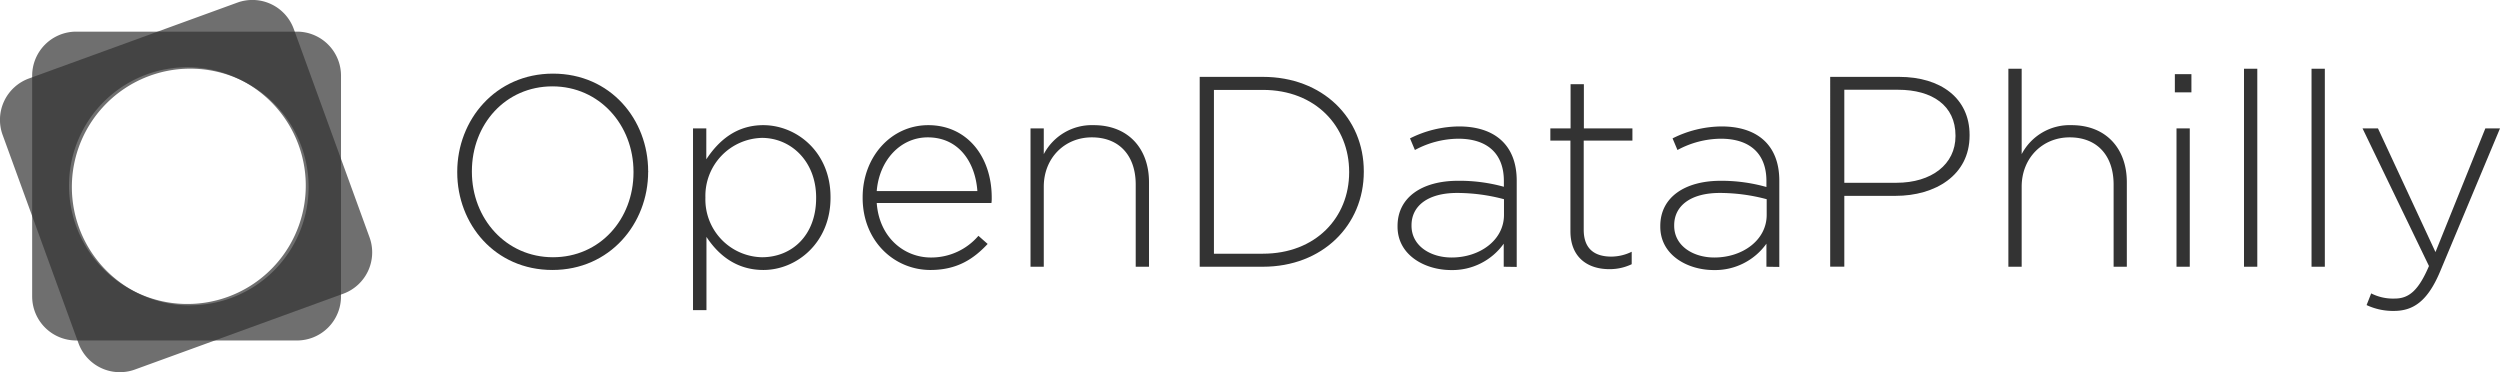 <svg xmlns="http://www.w3.org/2000/svg" viewBox="0 0 663.77 98.81"><defs><style>.cls-1,.cls-2{fill:#333}.cls-1{opacity:.7}</style></defs><title>opendataphilly_RGB</title><g id="Layer_2" data-name="Layer 2"><g id="Layer_1-2" data-name="Layer 1"><path d="M90.54,20.09A11.69,11.69,0,0,0,78.85,8.4H20.24A11.7,11.7,0,0,0,8.54,20.09V78.71A11.69,11.69,0,0,0,20.24,90.4H78.85A11.69,11.69,0,0,0,90.54,78.71Zm-40,61A31.43,31.43,0,1,1,81.94,49.63,31.43,31.43,0,0,1,50.52,81.05Z" class="cls-1"/><path d="M78,7.7a11.68,11.68,0,0,0-15-7L7.7,20.83a11.69,11.69,0,0,0-7,15L20.83,91.11a11.69,11.69,0,0,0,15,7L91.11,78a11.69,11.69,0,0,0,7-15ZM60.51,78.81A31.43,31.43,0,1,1,79.29,38.53,31.42,31.42,0,0,1,60.51,78.81Z" class="cls-1"/><path d="M146.67,71.68c-15.26,0-25.27-12.17-25.27-25.92v-.15c0-13.75,10.15-26.06,25.42-26.06s25.27,12.17,25.27,25.92c.07.07.07.07,0,.14C172.09,59.37,161.94,71.68,146.67,71.68ZM168.2,45.61c0-12.45-9.07-22.68-21.53-22.68S125.29,33,125.29,45.47v.14c0,12.46,9.07,22.69,21.53,22.69S168.2,58.21,168.2,45.76Z" class="cls-2"/><path d="M202.69,71.68c-7.35,0-12.1-4.18-15.12-8.78V82.34H184V34.09h3.53V42.3c3.17-4.82,7.85-9.07,15.12-9.07,8.86,0,17.86,7.13,17.86,19.08v.14C220.55,64.41,211.55,71.68,202.69,71.68Zm14-19.23c0-9.64-6.7-15.84-14.4-15.84a15.39,15.39,0,0,0-15,15.77v.15a15.34,15.34,0,0,0,15,15.77c8,0,14.4-5.84,14.4-15.7Z" class="cls-2"/><path d="M247.18,68.37a16.48,16.48,0,0,0,12.6-5.76l2.45,2.16c-3.74,4-8.13,6.91-15.19,6.91-9.65,0-18-7.7-18-19.15v-.15c0-10.65,7.49-19.15,17.42-19.15,10.3,0,16.85,8.35,16.85,19.22v.15a8.41,8.41,0,0,1-.07,1.29H232.78C233.43,63,240,68.37,247.18,68.37ZM259.5,50.73c-.51-7.42-4.76-14.26-13.18-14.26-7.27,0-12.89,6.12-13.54,14.26Z" class="cls-2"/><path d="M301.54,70.82V49c0-7.56-4.24-12.53-11.66-12.53-7.2,0-12.75,5.47-12.75,13.1V70.82h-3.52V34.09h3.52v6.84a14.39,14.39,0,0,1,13.25-7.7c9.29,0,14.69,6.34,14.69,15.12V70.82Z" class="cls-2"/><path d="M335.31,70.82H318.53V20.41h16.78c15.84,0,26.79,10.88,26.79,25.06v.14C362.1,59.8,351.15,70.82,335.31,70.82Zm22.9-25.21c0-12-8.86-21.74-22.9-21.74h-13V67.36h13c14,0,22.9-9.58,22.9-21.6Z" class="cls-2"/><path d="M399.25,70.82V64.7a16.72,16.72,0,0,1-14,7c-6.84,0-14.19-3.89-14.19-11.52V60c0-7.64,6.55-12,16.06-12a44,44,0,0,1,12.17,1.59V48.06c0-7.41-4.54-11.23-12.1-11.23a24.61,24.61,0,0,0-11.52,3l-1.3-3.09a29.46,29.46,0,0,1,13-3.17c9.43,0,15.33,4.89,15.33,14.4v22.9Zm.07-17.93a48.33,48.33,0,0,0-12.46-1.66c-7.77,0-12.09,3.46-12.09,8.57v.14c0,5.33,5,8.43,10.65,8.43,7.49,0,13.9-4.61,13.9-11.31Z" class="cls-2"/><path d="M427.26,71.46c-5.69,0-10.3-3.09-10.3-10.08V37.33h-5.33V34.09H417V22.36h3.53V34.09h12.89v3.24H420.49V61c0,5.26,3.09,7.13,7.34,7.13a12.38,12.38,0,0,0,5.4-1.29v3.31A13.51,13.51,0,0,1,427.26,71.46Z" class="cls-2"/><path d="M469,70.82V64.7a16.73,16.73,0,0,1-14,7c-6.84,0-14.18-3.89-14.18-11.52V60c0-7.64,6.55-12,16.06-12A44,44,0,0,1,469,49.65V48.06c0-7.41-4.54-11.23-12.1-11.23a24.55,24.55,0,0,0-11.52,3l-1.3-3.09a29.42,29.42,0,0,1,13-3.17c9.44,0,15.34,4.89,15.34,14.4v22.9Zm.07-17.93a48.33,48.33,0,0,0-12.46-1.66c-7.78,0-12.1,3.46-12.1,8.57v.14c0,5.33,5,8.43,10.66,8.43,7.49,0,13.9-4.61,13.9-11.31Z" class="cls-2"/><path d="M503.29,52H489.68v18.8h-3.75V20.41h18.29c11.09,0,18.72,5.69,18.72,15.41V36C522.94,46.55,513.8,52,503.29,52ZM519.2,36c0-8-6.19-12.17-15.27-12.17H489.68v24.7H503.5c9.36,0,15.7-4.9,15.7-12.39Z" class="cls-2"/><path d="M561.18,70.82V49c0-7.56-4.25-12.53-11.67-12.53-7.2,0-12.74,5.47-12.74,13.1V70.82h-3.53V18.25h3.53V40.93A14.36,14.36,0,0,1,550,33.23c9.29,0,14.69,6.34,14.69,15.12V70.82Z" class="cls-2"/><path d="M577.44,24.52V19.69h4.4v4.83Zm.44,46.3V34.09h3.52V70.82Z" class="cls-2"/><path d="M595.8,70.82V18.25h3.53V70.82Z" class="cls-2"/><path d="M613.73,70.82V18.25h3.53V70.82Z" class="cls-2"/><path d="M647.86,72.11c-3.24,7.71-7,10.44-12.24,10.44A16.48,16.48,0,0,1,628.35,81l1.22-3.1a12.78,12.78,0,0,0,6.27,1.37c3.81,0,6.33-2.23,9.07-8.64L627.27,34.09h4.1l15.27,32.84,13.24-32.84h3.89Z" class="cls-2"/></g></g></svg>